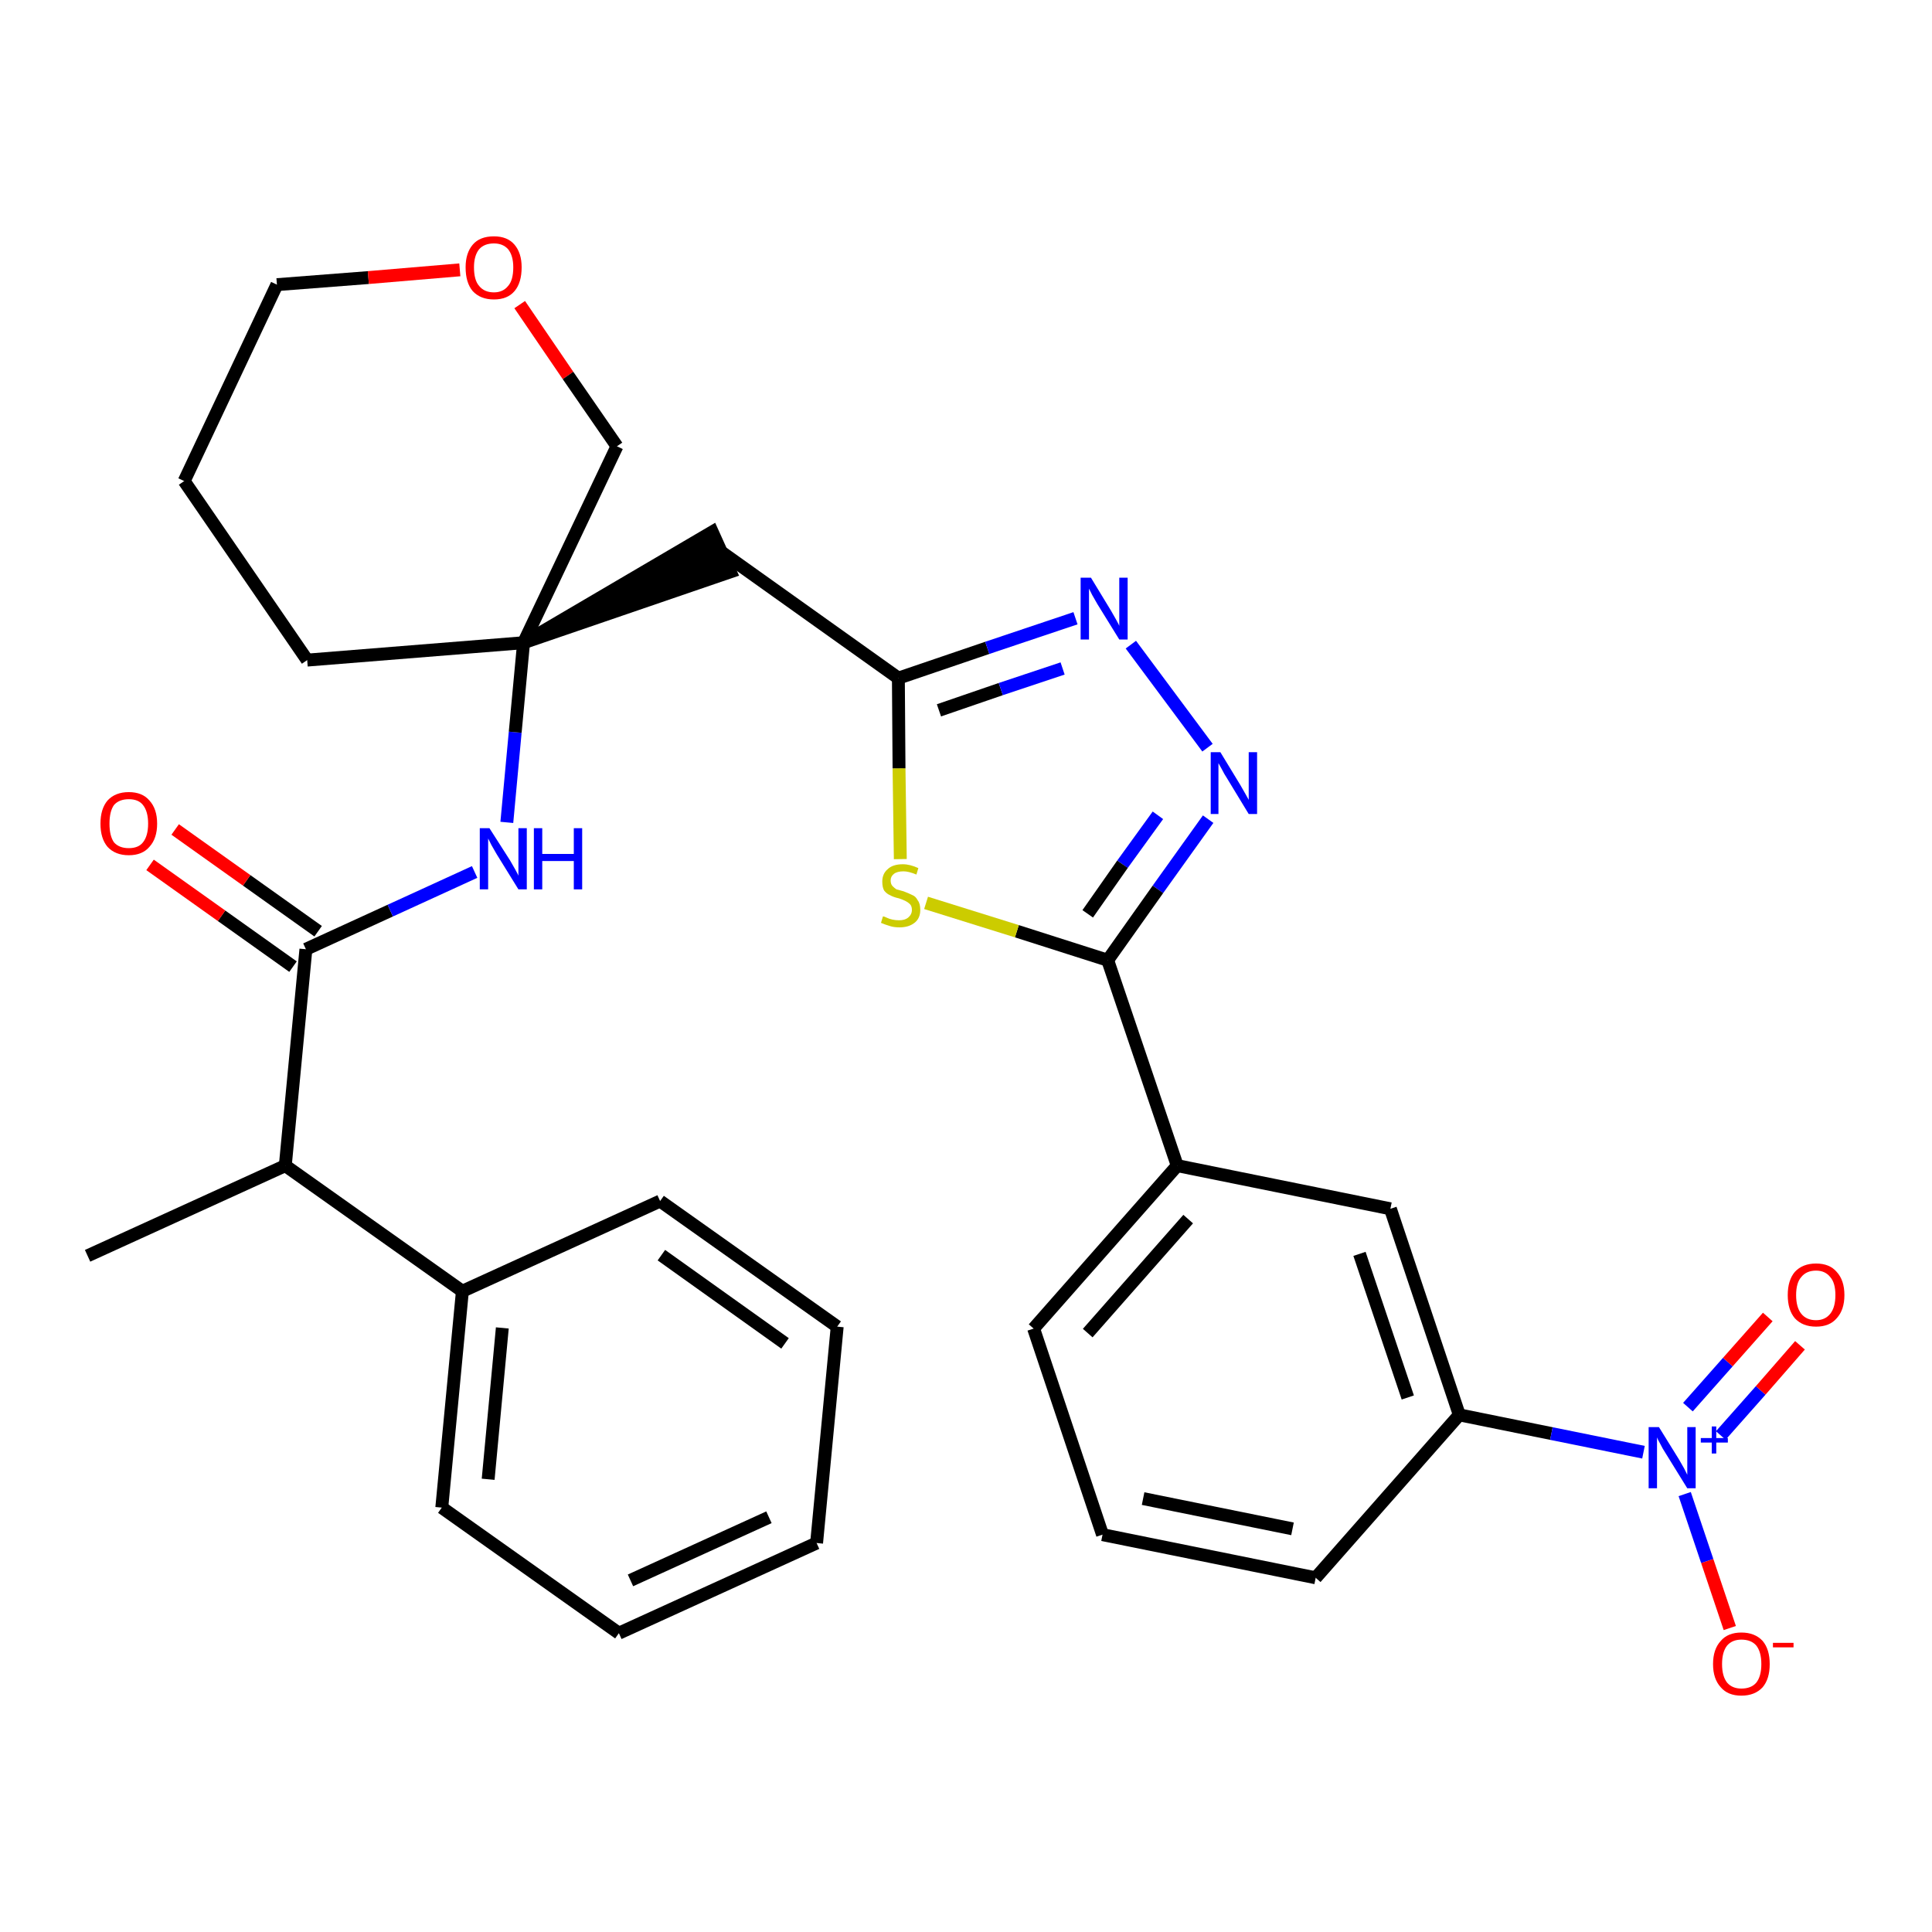 <?xml version='1.0' encoding='iso-8859-1'?>
<svg version='1.1' baseProfile='full'
              xmlns='http://www.w3.org/2000/svg'
                      xmlns:rdkit='http://www.rdkit.org/xml'
                      xmlns:xlink='http://www.w3.org/1999/xlink'
                  xml:space='preserve'
width='300px' height='300px' viewBox='0 0 300 300'>
<!-- END OF HEADER -->
<path class='bond-0 atom-0 atom-1' d='M 13.6,195.0 L 44.3,181.0' style='fill:none;fill-rule:evenodd;stroke:#000000;stroke-width:2.0px;stroke-linecap:butt;stroke-linejoin:miter;stroke-opacity:1' />
<path class='bond-1 atom-1 atom-2' d='M 44.3,181.0 L 47.5,147.4' style='fill:none;fill-rule:evenodd;stroke:#000000;stroke-width:2.0px;stroke-linecap:butt;stroke-linejoin:miter;stroke-opacity:1' />
<path class='bond-25 atom-1 atom-26' d='M 44.3,181.0 L 71.8,200.5' style='fill:none;fill-rule:evenodd;stroke:#000000;stroke-width:2.0px;stroke-linecap:butt;stroke-linejoin:miter;stroke-opacity:1' />
<path class='bond-2 atom-2 atom-3' d='M 49.4,144.6 L 38.3,136.7' style='fill:none;fill-rule:evenodd;stroke:#000000;stroke-width:2.0px;stroke-linecap:butt;stroke-linejoin:miter;stroke-opacity:1' />
<path class='bond-2 atom-2 atom-3' d='M 38.3,136.7 L 27.2,128.8' style='fill:none;fill-rule:evenodd;stroke:#FF0000;stroke-width:2.0px;stroke-linecap:butt;stroke-linejoin:miter;stroke-opacity:1' />
<path class='bond-2 atom-2 atom-3' d='M 45.5,150.1 L 34.4,142.2' style='fill:none;fill-rule:evenodd;stroke:#000000;stroke-width:2.0px;stroke-linecap:butt;stroke-linejoin:miter;stroke-opacity:1' />
<path class='bond-2 atom-2 atom-3' d='M 34.4,142.2 L 23.3,134.3' style='fill:none;fill-rule:evenodd;stroke:#FF0000;stroke-width:2.0px;stroke-linecap:butt;stroke-linejoin:miter;stroke-opacity:1' />
<path class='bond-3 atom-2 atom-4' d='M 47.5,147.4 L 60.6,141.4' style='fill:none;fill-rule:evenodd;stroke:#000000;stroke-width:2.0px;stroke-linecap:butt;stroke-linejoin:miter;stroke-opacity:1' />
<path class='bond-3 atom-2 atom-4' d='M 60.6,141.4 L 73.7,135.4' style='fill:none;fill-rule:evenodd;stroke:#0000FF;stroke-width:2.0px;stroke-linecap:butt;stroke-linejoin:miter;stroke-opacity:1' />
<path class='bond-4 atom-4 atom-5' d='M 78.7,127.7 L 80.0,113.7' style='fill:none;fill-rule:evenodd;stroke:#0000FF;stroke-width:2.0px;stroke-linecap:butt;stroke-linejoin:miter;stroke-opacity:1' />
<path class='bond-4 atom-4 atom-5' d='M 80.0,113.7 L 81.3,99.8' style='fill:none;fill-rule:evenodd;stroke:#000000;stroke-width:2.0px;stroke-linecap:butt;stroke-linejoin:miter;stroke-opacity:1' />
<path class='bond-5 atom-5 atom-6' d='M 81.3,99.8 L 113.4,88.8 L 110.6,82.6 Z' style='fill:#000000;fill-rule:evenodd;fill-opacity:1;stroke:#000000;stroke-width:2.0px;stroke-linecap:butt;stroke-linejoin:miter;stroke-opacity:1;' />
<path class='bond-20 atom-5 atom-21' d='M 81.3,99.8 L 47.7,102.5' style='fill:none;fill-rule:evenodd;stroke:#000000;stroke-width:2.0px;stroke-linecap:butt;stroke-linejoin:miter;stroke-opacity:1' />
<path class='bond-31 atom-25 atom-5' d='M 95.8,69.3 L 81.3,99.8' style='fill:none;fill-rule:evenodd;stroke:#000000;stroke-width:2.0px;stroke-linecap:butt;stroke-linejoin:miter;stroke-opacity:1' />
<path class='bond-6 atom-6 atom-7' d='M 112.0,85.7 L 139.5,105.3' style='fill:none;fill-rule:evenodd;stroke:#000000;stroke-width:2.0px;stroke-linecap:butt;stroke-linejoin:miter;stroke-opacity:1' />
<path class='bond-7 atom-7 atom-8' d='M 139.5,105.3 L 153.3,100.6' style='fill:none;fill-rule:evenodd;stroke:#000000;stroke-width:2.0px;stroke-linecap:butt;stroke-linejoin:miter;stroke-opacity:1' />
<path class='bond-7 atom-7 atom-8' d='M 153.3,100.6 L 167.0,96.0' style='fill:none;fill-rule:evenodd;stroke:#0000FF;stroke-width:2.0px;stroke-linecap:butt;stroke-linejoin:miter;stroke-opacity:1' />
<path class='bond-7 atom-7 atom-8' d='M 145.8,110.3 L 155.4,107.0' style='fill:none;fill-rule:evenodd;stroke:#000000;stroke-width:2.0px;stroke-linecap:butt;stroke-linejoin:miter;stroke-opacity:1' />
<path class='bond-7 atom-7 atom-8' d='M 155.4,107.0 L 165.0,103.8' style='fill:none;fill-rule:evenodd;stroke:#0000FF;stroke-width:2.0px;stroke-linecap:butt;stroke-linejoin:miter;stroke-opacity:1' />
<path class='bond-33 atom-20 atom-7' d='M 139.8,133.4 L 139.6,119.3' style='fill:none;fill-rule:evenodd;stroke:#CCCC00;stroke-width:2.0px;stroke-linecap:butt;stroke-linejoin:miter;stroke-opacity:1' />
<path class='bond-33 atom-20 atom-7' d='M 139.6,119.3 L 139.5,105.3' style='fill:none;fill-rule:evenodd;stroke:#000000;stroke-width:2.0px;stroke-linecap:butt;stroke-linejoin:miter;stroke-opacity:1' />
<path class='bond-8 atom-8 atom-9' d='M 175.6,100.1 L 187.5,116.1' style='fill:none;fill-rule:evenodd;stroke:#0000FF;stroke-width:2.0px;stroke-linecap:butt;stroke-linejoin:miter;stroke-opacity:1' />
<path class='bond-9 atom-9 atom-10' d='M 187.6,127.2 L 179.8,138.1' style='fill:none;fill-rule:evenodd;stroke:#0000FF;stroke-width:2.0px;stroke-linecap:butt;stroke-linejoin:miter;stroke-opacity:1' />
<path class='bond-9 atom-9 atom-10' d='M 179.8,138.1 L 172.0,149.1' style='fill:none;fill-rule:evenodd;stroke:#000000;stroke-width:2.0px;stroke-linecap:butt;stroke-linejoin:miter;stroke-opacity:1' />
<path class='bond-9 atom-9 atom-10' d='M 179.8,126.6 L 174.3,134.2' style='fill:none;fill-rule:evenodd;stroke:#0000FF;stroke-width:2.0px;stroke-linecap:butt;stroke-linejoin:miter;stroke-opacity:1' />
<path class='bond-9 atom-9 atom-10' d='M 174.3,134.2 L 168.9,141.9' style='fill:none;fill-rule:evenodd;stroke:#000000;stroke-width:2.0px;stroke-linecap:butt;stroke-linejoin:miter;stroke-opacity:1' />
<path class='bond-10 atom-10 atom-11' d='M 172.0,149.1 L 182.8,181.0' style='fill:none;fill-rule:evenodd;stroke:#000000;stroke-width:2.0px;stroke-linecap:butt;stroke-linejoin:miter;stroke-opacity:1' />
<path class='bond-19 atom-10 atom-20' d='M 172.0,149.1 L 157.9,144.6' style='fill:none;fill-rule:evenodd;stroke:#000000;stroke-width:2.0px;stroke-linecap:butt;stroke-linejoin:miter;stroke-opacity:1' />
<path class='bond-19 atom-10 atom-20' d='M 157.9,144.6 L 143.8,140.2' style='fill:none;fill-rule:evenodd;stroke:#CCCC00;stroke-width:2.0px;stroke-linecap:butt;stroke-linejoin:miter;stroke-opacity:1' />
<path class='bond-11 atom-11 atom-12' d='M 182.8,181.0 L 160.5,206.3' style='fill:none;fill-rule:evenodd;stroke:#000000;stroke-width:2.0px;stroke-linecap:butt;stroke-linejoin:miter;stroke-opacity:1' />
<path class='bond-11 atom-11 atom-12' d='M 184.5,189.3 L 168.9,207.0' style='fill:none;fill-rule:evenodd;stroke:#000000;stroke-width:2.0px;stroke-linecap:butt;stroke-linejoin:miter;stroke-opacity:1' />
<path class='bond-34 atom-19 atom-11' d='M 215.9,187.7 L 182.8,181.0' style='fill:none;fill-rule:evenodd;stroke:#000000;stroke-width:2.0px;stroke-linecap:butt;stroke-linejoin:miter;stroke-opacity:1' />
<path class='bond-12 atom-12 atom-13' d='M 160.5,206.3 L 171.2,238.3' style='fill:none;fill-rule:evenodd;stroke:#000000;stroke-width:2.0px;stroke-linecap:butt;stroke-linejoin:miter;stroke-opacity:1' />
<path class='bond-13 atom-13 atom-14' d='M 171.2,238.3 L 204.3,245.0' style='fill:none;fill-rule:evenodd;stroke:#000000;stroke-width:2.0px;stroke-linecap:butt;stroke-linejoin:miter;stroke-opacity:1' />
<path class='bond-13 atom-13 atom-14' d='M 177.5,232.7 L 200.7,237.4' style='fill:none;fill-rule:evenodd;stroke:#000000;stroke-width:2.0px;stroke-linecap:butt;stroke-linejoin:miter;stroke-opacity:1' />
<path class='bond-14 atom-14 atom-15' d='M 204.3,245.0 L 226.6,219.7' style='fill:none;fill-rule:evenodd;stroke:#000000;stroke-width:2.0px;stroke-linecap:butt;stroke-linejoin:miter;stroke-opacity:1' />
<path class='bond-15 atom-15 atom-16' d='M 226.6,219.7 L 240.9,222.6' style='fill:none;fill-rule:evenodd;stroke:#000000;stroke-width:2.0px;stroke-linecap:butt;stroke-linejoin:miter;stroke-opacity:1' />
<path class='bond-15 atom-15 atom-16' d='M 240.9,222.6 L 255.2,225.5' style='fill:none;fill-rule:evenodd;stroke:#0000FF;stroke-width:2.0px;stroke-linecap:butt;stroke-linejoin:miter;stroke-opacity:1' />
<path class='bond-18 atom-15 atom-19' d='M 226.6,219.7 L 215.9,187.7' style='fill:none;fill-rule:evenodd;stroke:#000000;stroke-width:2.0px;stroke-linecap:butt;stroke-linejoin:miter;stroke-opacity:1' />
<path class='bond-18 atom-15 atom-19' d='M 218.6,217.0 L 211.1,194.7' style='fill:none;fill-rule:evenodd;stroke:#000000;stroke-width:2.0px;stroke-linecap:butt;stroke-linejoin:miter;stroke-opacity:1' />
<path class='bond-16 atom-16 atom-17' d='M 267.2,222.9 L 273.4,215.9' style='fill:none;fill-rule:evenodd;stroke:#0000FF;stroke-width:2.0px;stroke-linecap:butt;stroke-linejoin:miter;stroke-opacity:1' />
<path class='bond-16 atom-16 atom-17' d='M 273.4,215.9 L 279.5,208.9' style='fill:none;fill-rule:evenodd;stroke:#FF0000;stroke-width:2.0px;stroke-linecap:butt;stroke-linejoin:miter;stroke-opacity:1' />
<path class='bond-16 atom-16 atom-17' d='M 262.1,218.5 L 268.3,211.5' style='fill:none;fill-rule:evenodd;stroke:#0000FF;stroke-width:2.0px;stroke-linecap:butt;stroke-linejoin:miter;stroke-opacity:1' />
<path class='bond-16 atom-16 atom-17' d='M 268.3,211.5 L 274.5,204.5' style='fill:none;fill-rule:evenodd;stroke:#FF0000;stroke-width:2.0px;stroke-linecap:butt;stroke-linejoin:miter;stroke-opacity:1' />
<path class='bond-17 atom-16 atom-18' d='M 261.6,232.0 L 265.1,242.4' style='fill:none;fill-rule:evenodd;stroke:#0000FF;stroke-width:2.0px;stroke-linecap:butt;stroke-linejoin:miter;stroke-opacity:1' />
<path class='bond-17 atom-16 atom-18' d='M 265.1,242.4 L 268.6,252.8' style='fill:none;fill-rule:evenodd;stroke:#FF0000;stroke-width:2.0px;stroke-linecap:butt;stroke-linejoin:miter;stroke-opacity:1' />
<path class='bond-21 atom-21 atom-22' d='M 47.7,102.5 L 28.6,74.7' style='fill:none;fill-rule:evenodd;stroke:#000000;stroke-width:2.0px;stroke-linecap:butt;stroke-linejoin:miter;stroke-opacity:1' />
<path class='bond-22 atom-22 atom-23' d='M 28.6,74.7 L 43.0,44.2' style='fill:none;fill-rule:evenodd;stroke:#000000;stroke-width:2.0px;stroke-linecap:butt;stroke-linejoin:miter;stroke-opacity:1' />
<path class='bond-23 atom-23 atom-24' d='M 43.0,44.2 L 57.2,43.1' style='fill:none;fill-rule:evenodd;stroke:#000000;stroke-width:2.0px;stroke-linecap:butt;stroke-linejoin:miter;stroke-opacity:1' />
<path class='bond-23 atom-23 atom-24' d='M 57.2,43.1 L 71.4,41.9' style='fill:none;fill-rule:evenodd;stroke:#FF0000;stroke-width:2.0px;stroke-linecap:butt;stroke-linejoin:miter;stroke-opacity:1' />
<path class='bond-24 atom-24 atom-25' d='M 80.7,47.3 L 88.2,58.3' style='fill:none;fill-rule:evenodd;stroke:#FF0000;stroke-width:2.0px;stroke-linecap:butt;stroke-linejoin:miter;stroke-opacity:1' />
<path class='bond-24 atom-24 atom-25' d='M 88.2,58.3 L 95.8,69.3' style='fill:none;fill-rule:evenodd;stroke:#000000;stroke-width:2.0px;stroke-linecap:butt;stroke-linejoin:miter;stroke-opacity:1' />
<path class='bond-26 atom-26 atom-27' d='M 71.8,200.5 L 68.6,234.1' style='fill:none;fill-rule:evenodd;stroke:#000000;stroke-width:2.0px;stroke-linecap:butt;stroke-linejoin:miter;stroke-opacity:1' />
<path class='bond-26 atom-26 atom-27' d='M 78.0,206.2 L 75.8,229.7' style='fill:none;fill-rule:evenodd;stroke:#000000;stroke-width:2.0px;stroke-linecap:butt;stroke-linejoin:miter;stroke-opacity:1' />
<path class='bond-32 atom-31 atom-26' d='M 102.5,186.5 L 71.8,200.5' style='fill:none;fill-rule:evenodd;stroke:#000000;stroke-width:2.0px;stroke-linecap:butt;stroke-linejoin:miter;stroke-opacity:1' />
<path class='bond-27 atom-27 atom-28' d='M 68.6,234.1 L 96.1,253.6' style='fill:none;fill-rule:evenodd;stroke:#000000;stroke-width:2.0px;stroke-linecap:butt;stroke-linejoin:miter;stroke-opacity:1' />
<path class='bond-28 atom-28 atom-29' d='M 96.1,253.6 L 126.8,239.6' style='fill:none;fill-rule:evenodd;stroke:#000000;stroke-width:2.0px;stroke-linecap:butt;stroke-linejoin:miter;stroke-opacity:1' />
<path class='bond-28 atom-28 atom-29' d='M 97.9,245.4 L 119.4,235.6' style='fill:none;fill-rule:evenodd;stroke:#000000;stroke-width:2.0px;stroke-linecap:butt;stroke-linejoin:miter;stroke-opacity:1' />
<path class='bond-29 atom-29 atom-30' d='M 126.8,239.6 L 130.0,206.0' style='fill:none;fill-rule:evenodd;stroke:#000000;stroke-width:2.0px;stroke-linecap:butt;stroke-linejoin:miter;stroke-opacity:1' />
<path class='bond-30 atom-30 atom-31' d='M 130.0,206.0 L 102.5,186.5' style='fill:none;fill-rule:evenodd;stroke:#000000;stroke-width:2.0px;stroke-linecap:butt;stroke-linejoin:miter;stroke-opacity:1' />
<path class='bond-30 atom-30 atom-31' d='M 121.9,208.6 L 102.7,194.9' style='fill:none;fill-rule:evenodd;stroke:#000000;stroke-width:2.0px;stroke-linecap:butt;stroke-linejoin:miter;stroke-opacity:1' />
<path  class='atom-3' d='M 15.6 127.9
Q 15.6 125.6, 16.7 124.3
Q 17.9 123.0, 20.0 123.0
Q 22.1 123.0, 23.2 124.3
Q 24.4 125.6, 24.4 127.9
Q 24.4 130.2, 23.2 131.5
Q 22.1 132.8, 20.0 132.8
Q 17.9 132.8, 16.7 131.5
Q 15.6 130.2, 15.6 127.9
M 20.0 131.7
Q 21.5 131.7, 22.2 130.8
Q 23.0 129.8, 23.0 127.9
Q 23.0 126.0, 22.2 125.0
Q 21.5 124.1, 20.0 124.1
Q 18.5 124.1, 17.7 125.0
Q 17.0 126.0, 17.0 127.9
Q 17.0 129.8, 17.7 130.8
Q 18.5 131.7, 20.0 131.7
' fill='#FF0000'/>
<path  class='atom-4' d='M 76.0 128.6
L 79.2 133.6
Q 79.5 134.1, 80.0 135.0
Q 80.5 135.9, 80.5 136.0
L 80.5 128.6
L 81.8 128.6
L 81.8 138.1
L 80.5 138.1
L 77.1 132.6
Q 76.7 131.9, 76.3 131.2
Q 75.9 130.4, 75.8 130.2
L 75.8 138.1
L 74.5 138.1
L 74.5 128.6
L 76.0 128.6
' fill='#0000FF'/>
<path  class='atom-4' d='M 82.9 128.6
L 84.2 128.6
L 84.2 132.6
L 89.1 132.6
L 89.1 128.6
L 90.4 128.6
L 90.4 138.1
L 89.1 138.1
L 89.1 133.7
L 84.2 133.7
L 84.2 138.1
L 82.9 138.1
L 82.9 128.6
' fill='#0000FF'/>
<path  class='atom-8' d='M 169.4 89.7
L 172.5 94.8
Q 172.8 95.3, 173.3 96.2
Q 173.8 97.1, 173.8 97.2
L 173.8 89.7
L 175.1 89.7
L 175.1 99.3
L 173.8 99.3
L 170.4 93.8
Q 170.0 93.1, 169.6 92.4
Q 169.2 91.6, 169.1 91.4
L 169.1 99.3
L 167.8 99.3
L 167.8 89.7
L 169.4 89.7
' fill='#0000FF'/>
<path  class='atom-9' d='M 189.5 116.8
L 192.6 121.9
Q 192.9 122.4, 193.4 123.3
Q 193.9 124.2, 193.9 124.2
L 193.9 116.8
L 195.2 116.8
L 195.2 126.4
L 193.9 126.4
L 190.5 120.8
Q 190.1 120.2, 189.7 119.4
Q 189.3 118.7, 189.2 118.5
L 189.2 126.4
L 188.0 126.4
L 188.0 116.8
L 189.5 116.8
' fill='#0000FF'/>
<path  class='atom-16' d='M 257.6 221.6
L 260.7 226.6
Q 261.0 227.1, 261.5 228.0
Q 262.0 229.0, 262.0 229.0
L 262.0 221.6
L 263.3 221.6
L 263.3 231.1
L 262.0 231.1
L 258.6 225.6
Q 258.2 225.0, 257.8 224.2
Q 257.4 223.5, 257.3 223.2
L 257.3 231.1
L 256.0 231.1
L 256.0 221.6
L 257.6 221.6
' fill='#0000FF'/>
<path  class='atom-16' d='M 264.1 223.3
L 265.8 223.3
L 265.8 221.5
L 266.5 221.5
L 266.5 223.3
L 268.3 223.3
L 268.3 224.0
L 266.5 224.0
L 266.5 225.7
L 265.8 225.7
L 265.8 224.0
L 264.1 224.0
L 264.1 223.3
' fill='#0000FF'/>
<path  class='atom-17' d='M 277.6 201.1
Q 277.6 198.8, 278.7 197.5
Q 279.9 196.2, 282.0 196.2
Q 284.1 196.2, 285.2 197.5
Q 286.4 198.8, 286.4 201.1
Q 286.4 203.4, 285.2 204.7
Q 284.1 206.0, 282.0 206.0
Q 279.9 206.0, 278.7 204.7
Q 277.6 203.4, 277.6 201.1
M 282.0 205.0
Q 283.4 205.0, 284.2 204.0
Q 285.0 203.0, 285.0 201.1
Q 285.0 199.2, 284.2 198.3
Q 283.4 197.3, 282.0 197.3
Q 280.5 197.3, 279.7 198.3
Q 278.9 199.2, 278.9 201.1
Q 278.9 203.0, 279.7 204.0
Q 280.5 205.0, 282.0 205.0
' fill='#FF0000'/>
<path  class='atom-18' d='M 266.0 258.4
Q 266.0 256.1, 267.2 254.8
Q 268.3 253.5, 270.4 253.5
Q 272.5 253.5, 273.7 254.8
Q 274.8 256.1, 274.8 258.4
Q 274.8 260.7, 273.7 262.0
Q 272.5 263.3, 270.4 263.3
Q 268.3 263.3, 267.2 262.0
Q 266.0 260.7, 266.0 258.4
M 270.4 262.2
Q 271.9 262.2, 272.7 261.3
Q 273.5 260.3, 273.5 258.4
Q 273.5 256.5, 272.7 255.5
Q 271.9 254.6, 270.4 254.6
Q 269.0 254.6, 268.2 255.5
Q 267.4 256.5, 267.4 258.4
Q 267.4 260.3, 268.2 261.3
Q 269.0 262.2, 270.4 262.2
' fill='#FF0000'/>
<path  class='atom-18' d='M 275.3 255.1
L 278.5 255.1
L 278.5 255.8
L 275.3 255.8
L 275.3 255.1
' fill='#FF0000'/>
<path  class='atom-20' d='M 137.1 142.3
Q 137.3 142.3, 137.7 142.5
Q 138.1 142.7, 138.6 142.8
Q 139.1 142.9, 139.6 142.9
Q 140.5 142.9, 141.0 142.5
Q 141.6 142.0, 141.6 141.3
Q 141.6 140.7, 141.3 140.4
Q 141.0 140.1, 140.6 139.9
Q 140.2 139.7, 139.6 139.5
Q 138.7 139.3, 138.2 139.0
Q 137.7 138.8, 137.3 138.3
Q 137.0 137.8, 137.0 136.9
Q 137.0 135.7, 137.8 135.0
Q 138.6 134.2, 140.2 134.2
Q 141.3 134.2, 142.6 134.8
L 142.3 135.8
Q 141.1 135.3, 140.3 135.3
Q 139.3 135.3, 138.8 135.7
Q 138.3 136.1, 138.3 136.7
Q 138.3 137.3, 138.6 137.6
Q 138.9 137.9, 139.2 138.1
Q 139.6 138.2, 140.3 138.4
Q 141.1 138.7, 141.7 139.0
Q 142.2 139.2, 142.5 139.8
Q 142.9 140.3, 142.9 141.3
Q 142.9 142.6, 142.0 143.3
Q 141.1 144.0, 139.7 144.0
Q 138.8 144.0, 138.2 143.8
Q 137.5 143.6, 136.8 143.3
L 137.1 142.3
' fill='#CCCC00'/>
<path  class='atom-24' d='M 72.3 41.5
Q 72.3 39.3, 73.4 38.0
Q 74.5 36.7, 76.7 36.7
Q 78.8 36.7, 79.9 38.0
Q 81.0 39.3, 81.0 41.5
Q 81.0 43.9, 79.9 45.2
Q 78.8 46.5, 76.7 46.5
Q 74.6 46.5, 73.4 45.2
Q 72.3 43.9, 72.3 41.5
M 76.7 45.4
Q 78.1 45.4, 78.9 44.4
Q 79.7 43.5, 79.7 41.5
Q 79.7 39.7, 78.9 38.7
Q 78.1 37.8, 76.7 37.8
Q 75.2 37.8, 74.4 38.7
Q 73.6 39.7, 73.6 41.5
Q 73.6 43.5, 74.4 44.4
Q 75.2 45.4, 76.7 45.4
' fill='#FF0000'/>
</svg>
